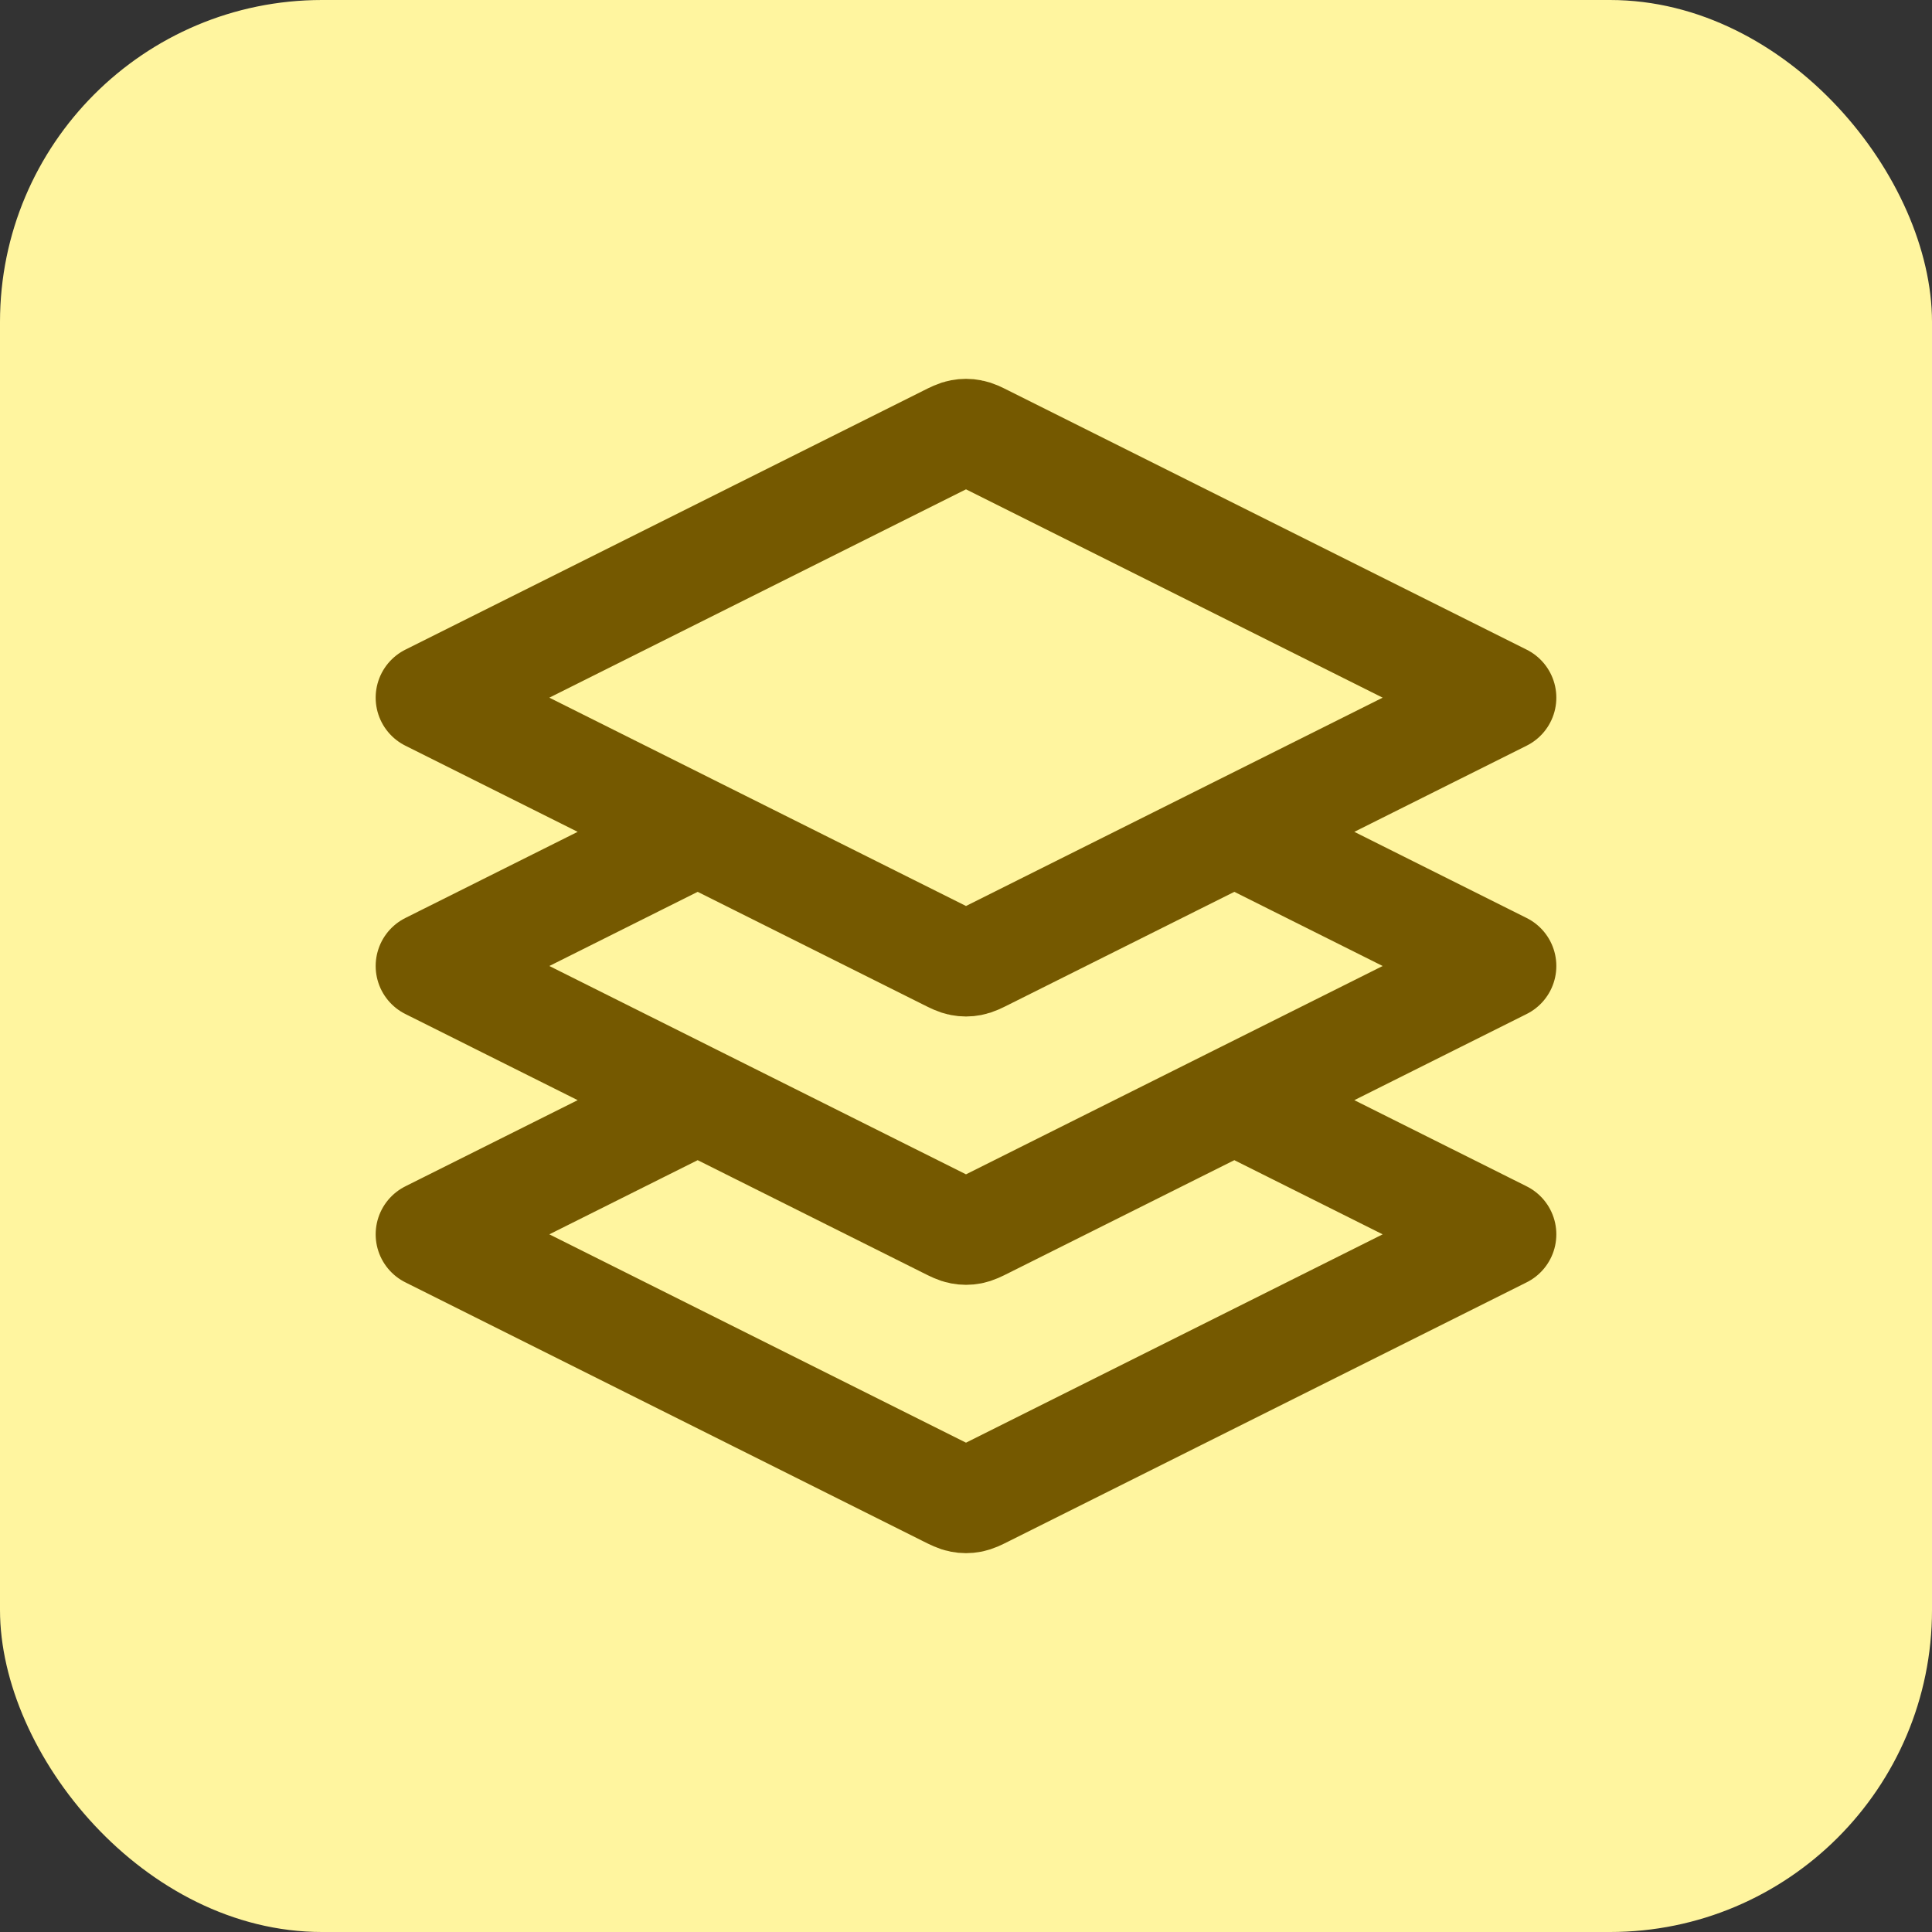 <svg width="36" height="36" viewBox="0 0 36 36" fill="none" xmlns="http://www.w3.org/2000/svg">
<rect x="0" y="0" width="36" height="36" fill="#333333" stroke="none"/>
<rect width="36" height="36" rx="6" fill="#FFF59F"/>
<path d="M13 15.5L8 18L17.642 22.821C17.773 22.887 17.839 22.919 17.908 22.932C17.969 22.944 18.031 22.944 18.092 22.932C18.161 22.919 18.227 22.887 18.358 22.821L28 18L23 15.5M13 20.5L8 23L17.642 27.821C17.773 27.887 17.839 27.919 17.908 27.932C17.969 27.944 18.031 27.944 18.092 27.932C18.161 27.919 18.227 27.887 18.358 27.821L28 23L23 20.5M8 13L17.642 8.179C17.773 8.113 17.839 8.08 17.908 8.068C17.969 8.056 18.031 8.056 18.092 8.068C18.161 8.08 18.227 8.113 18.358 8.179L28 13L18.358 17.821C18.227 17.887 18.161 17.919 18.092 17.932C18.031 17.944 17.969 17.944 17.908 17.932C17.839 17.919 17.773 17.887 17.642 17.821L8 13Z" stroke="#755900" stroke-width="2" stroke-linecap="round" stroke-linejoin="round"/>
</svg>

